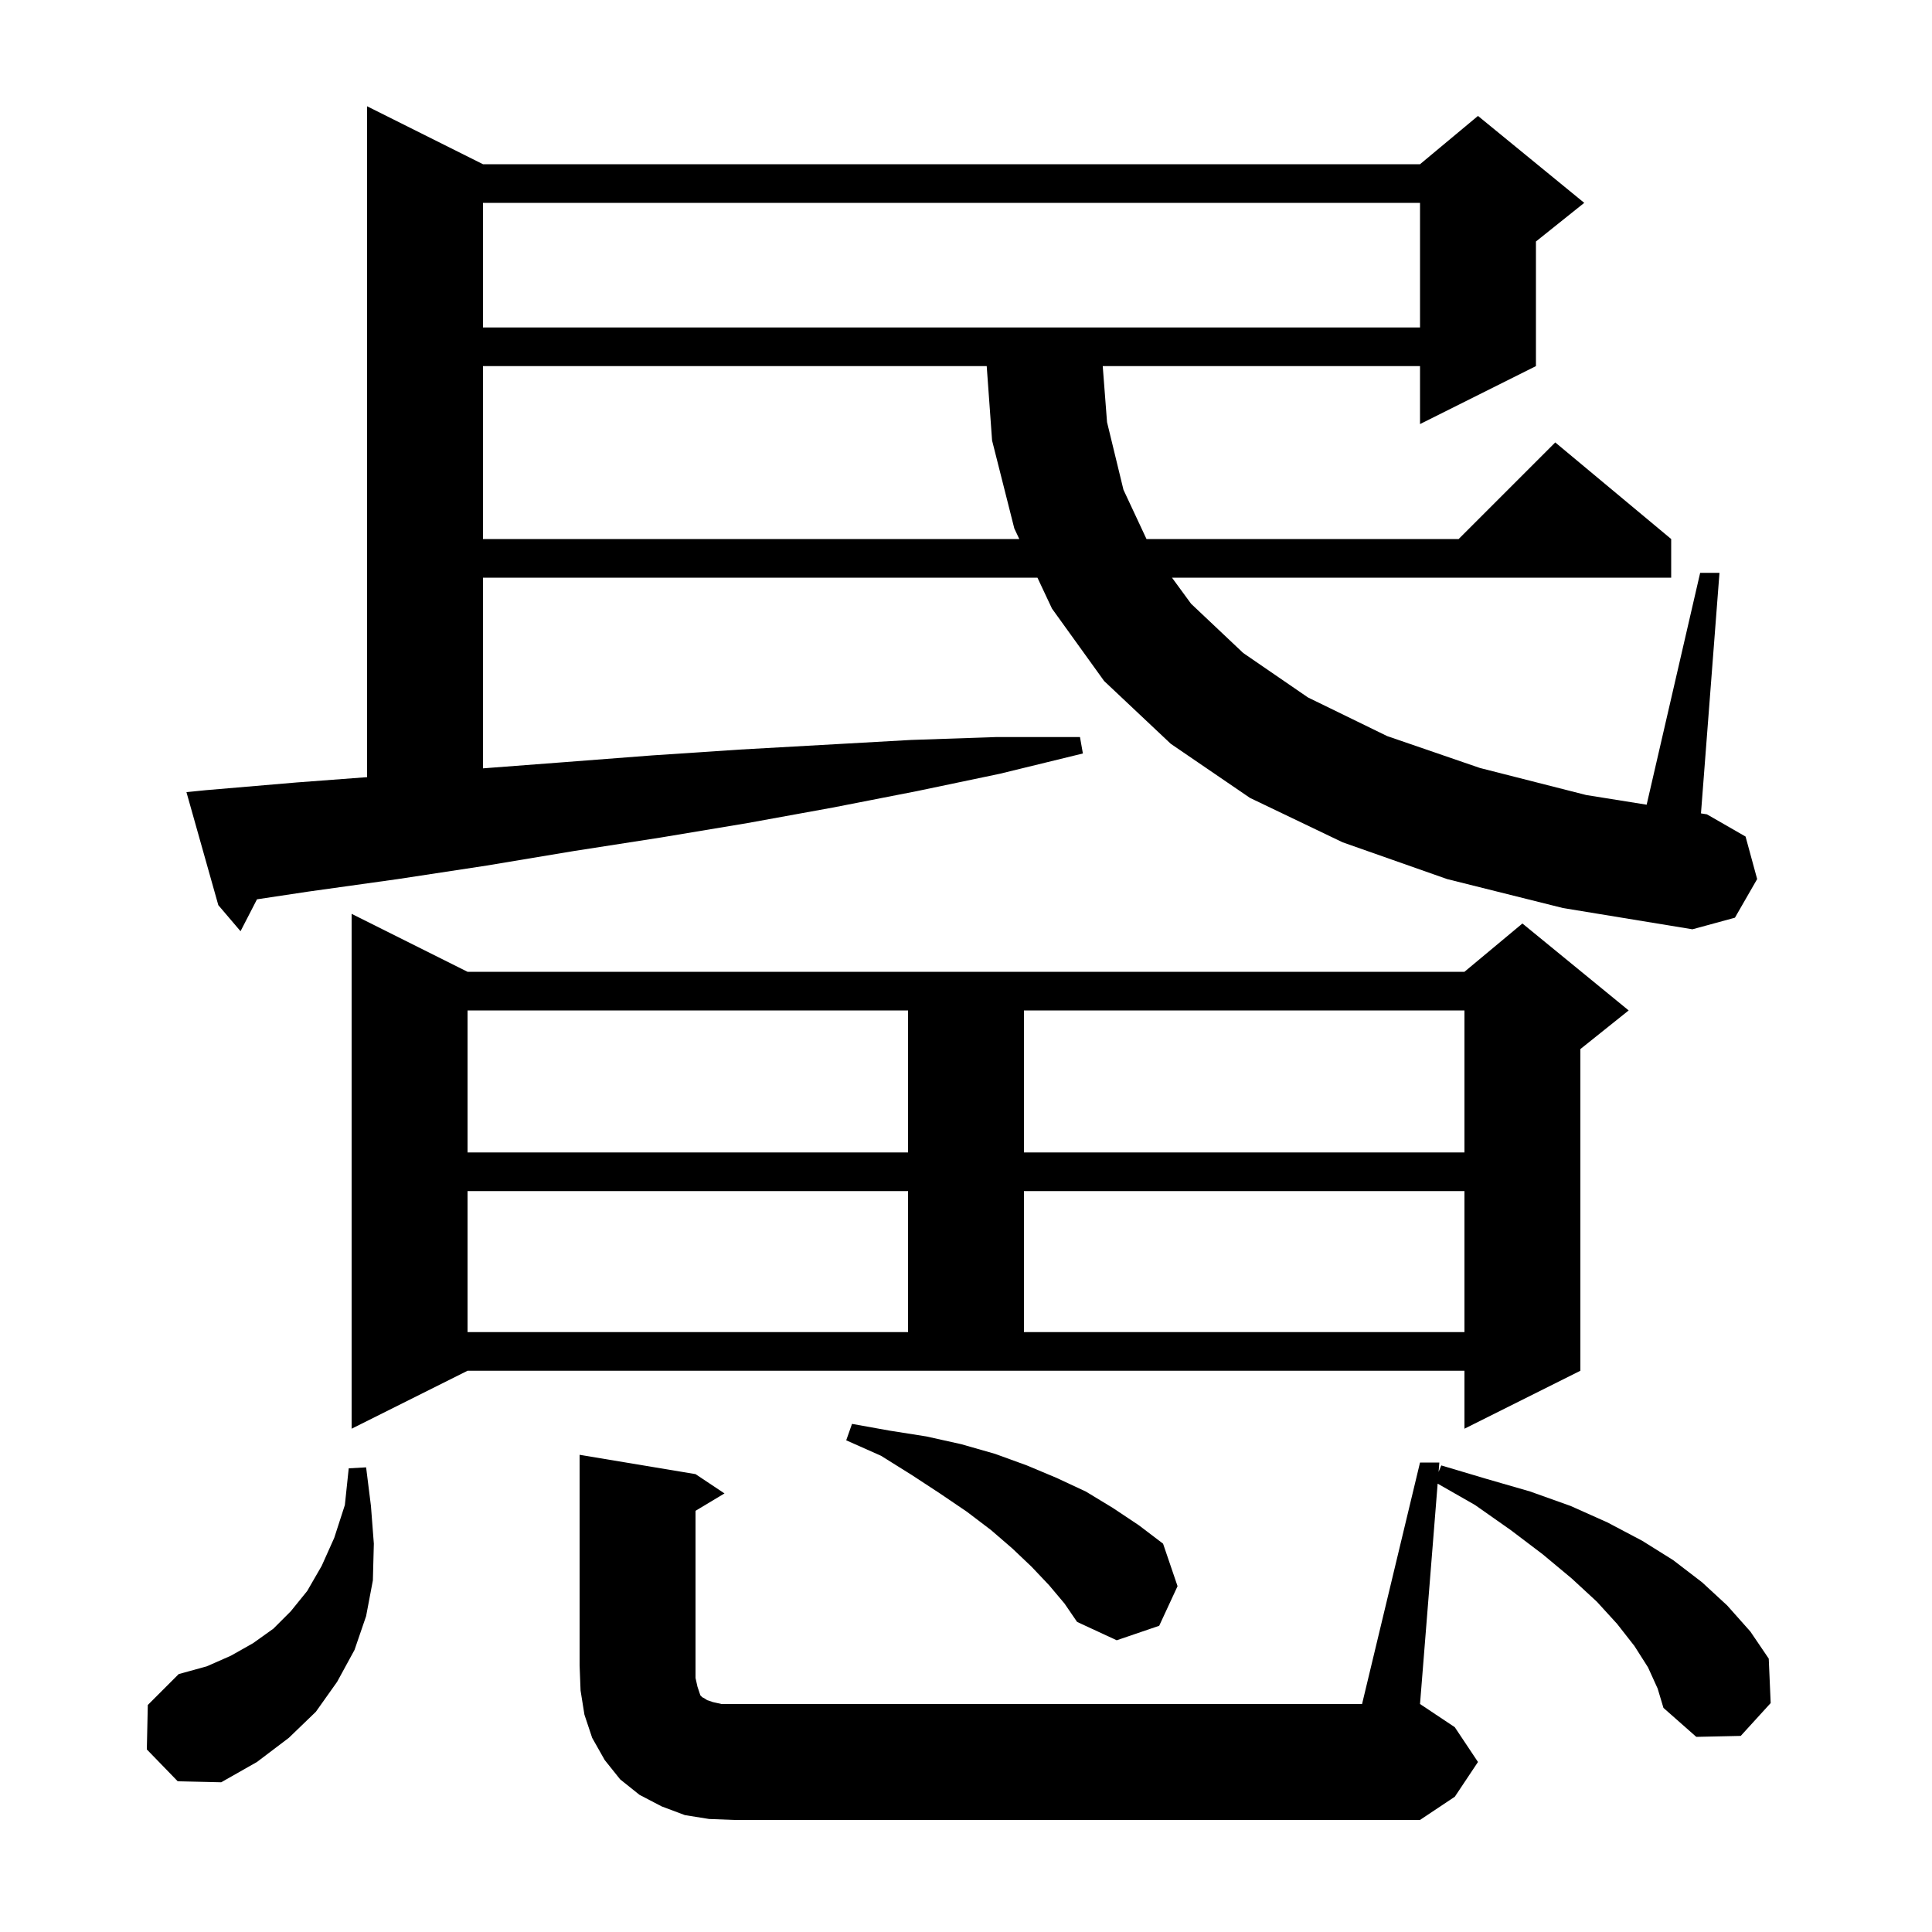 <svg xmlns="http://www.w3.org/2000/svg" xmlns:xlink="http://www.w3.org/1999/xlink" version="1.1" baseProfile="full" viewBox="0 0 200 200" width="200" height="200">
<g fill="black">
<path d="M 73.4 188.3 L 70.9 187.9 L 68.5 187.0 L 66.2 185.8 L 64.2 184.2 L 62.6 182.2 L 61.3 179.9 L 60.5 177.5 L 60.1 175.0 L 60.0 172.4 L 60.0 150.6 L 72.0 152.6 L 75.0 154.6 L 72.0 156.4 L 72.0 173.7 L 72.2 174.6 L 72.5 175.5 L 72.7 175.7 L 72.9 175.8 L 73.2 176.0 L 73.8 176.2 L 74.7 176.4 L 141.0 176.4 L 147.0 151.4 L 149.0 151.4 L 148.922 152.375 L 149.2 151.7 L 153.9 153.1 L 158.4 154.4 L 162.6 155.9 L 166.4 157.6 L 170.0 159.5 L 173.2 161.5 L 176.2 163.8 L 178.8 166.2 L 181.2 168.9 L 183.1 171.7 L 183.3 176.3 L 180.2 179.7 L 175.6 179.8 L 172.2 176.8 L 171.6 174.8 L 170.6 172.6 L 169.2 170.4 L 167.4 168.1 L 165.3 165.8 L 162.7 163.4 L 159.7 160.9 L 156.4 158.4 L 152.7 155.8 L 148.825 153.586 L 147.0 176.4 L 150.6 178.8 L 153.0 182.4 L 150.6 186.0 L 147.0 188.4 L 76.0 188.4 Z M 15.2 181.1 L 15.3 176.5 L 18.5 173.3 L 21.4 172.5 L 23.9 171.4 L 26.2 170.1 L 28.3 168.6 L 30.1 166.8 L 31.8 164.7 L 33.3 162.1 L 34.6 159.2 L 35.7 155.8 L 36.1 152.0 L 37.9 151.9 L 38.4 155.9 L 38.7 159.8 L 38.6 163.6 L 37.9 167.3 L 36.7 170.8 L 34.9 174.1 L 32.7 177.2 L 29.9 179.9 L 26.6 182.4 L 22.9 184.5 L 18.4 184.4 Z M 108.6 164.1 L 106.8 162.2 L 104.8 160.3 L 102.6 158.4 L 100.1 156.5 L 97.3 154.6 L 94.4 152.7 L 91.2 150.7 L 87.6 149.1 L 88.2 147.4 L 92.1 148.1 L 95.9 148.7 L 99.5 149.5 L 103.0 150.5 L 106.3 151.7 L 109.4 153.0 L 112.4 154.4 L 115.2 156.1 L 117.9 157.9 L 120.4 159.8 L 121.9 164.2 L 120.0 168.3 L 115.6 169.8 L 111.5 167.9 L 110.2 166.0 Z M 36.4 147.9 L 36.4 94.6 L 48.4 100.6 L 151.6 100.6 L 157.6 95.6 L 168.6 104.6 L 163.6 108.6 L 163.6 141.9 L 151.6 147.9 L 151.6 141.9 L 48.4 141.9 Z M 48.4 123.3 L 48.4 137.9 L 94.0 137.9 L 94.0 123.3 Z M 106.0 123.3 L 106.0 137.9 L 151.6 137.9 L 151.6 123.3 Z M 48.4 104.6 L 48.4 119.3 L 94.0 119.3 L 94.0 104.6 Z M 106.0 104.6 L 106.0 119.3 L 151.6 119.3 L 151.6 104.6 Z M 149.8 91.0 L 139.0 87.2 L 129.4 82.6 L 121.2 77.0 L 114.3 70.5 L 108.9 63.0 L 107.396 59.8 L 50.0 59.8 L 50.0 79.539 L 58.4 78.9 L 67.5 78.2 L 76.5 77.6 L 94.3 76.6 L 103.1 76.3 L 111.8 76.3 L 112.1 78.0 L 103.5 80.1 L 94.9 81.9 L 86.2 83.6 L 77.4 85.2 L 68.4 86.7 L 59.4 88.1 L 50.4 89.6 L 41.2 91.0 L 31.9 92.3 L 26.603 93.097 L 24.9 96.4 L 22.6 93.7 L 19.3 82.0 L 21.3 81.8 L 30.7 81.0 L 38.0 80.451 L 38.0 11.0 L 50.0 17.0 L 147.0 17.0 L 153.0 12.0 L 164.0 21.0 L 159.0 25.0 L 159.0 37.9 L 147.0 43.9 L 147.0 37.9 L 114.154 37.9 L 114.6 43.7 L 116.3 50.7 L 118.685 55.8 L 151.0 55.8 L 161.0 45.8 L 173.0 55.8 L 173.0 59.8 L 121.323 59.8 L 123.3 62.5 L 128.7 67.6 L 135.4 72.2 L 143.6 76.2 L 153.2 79.5 L 164.2 82.3 L 170.461 83.302 L 176.0 59.3 L 178.0 59.3 L 176.084 84.202 L 176.7 84.3 L 180.7 86.6 L 181.9 91.0 L 179.6 95.0 L 175.2 96.2 L 161.8 94.0 Z M 50.0 37.9 L 50.0 55.8 L 105.517 55.8 L 105.0 54.7 L 102.7 45.6 L 102.144 37.9 Z M 50.0 21.0 L 50.0 33.9 L 147.0 33.9 L 147.0 21.0 Z " />
</g>
</svg>
